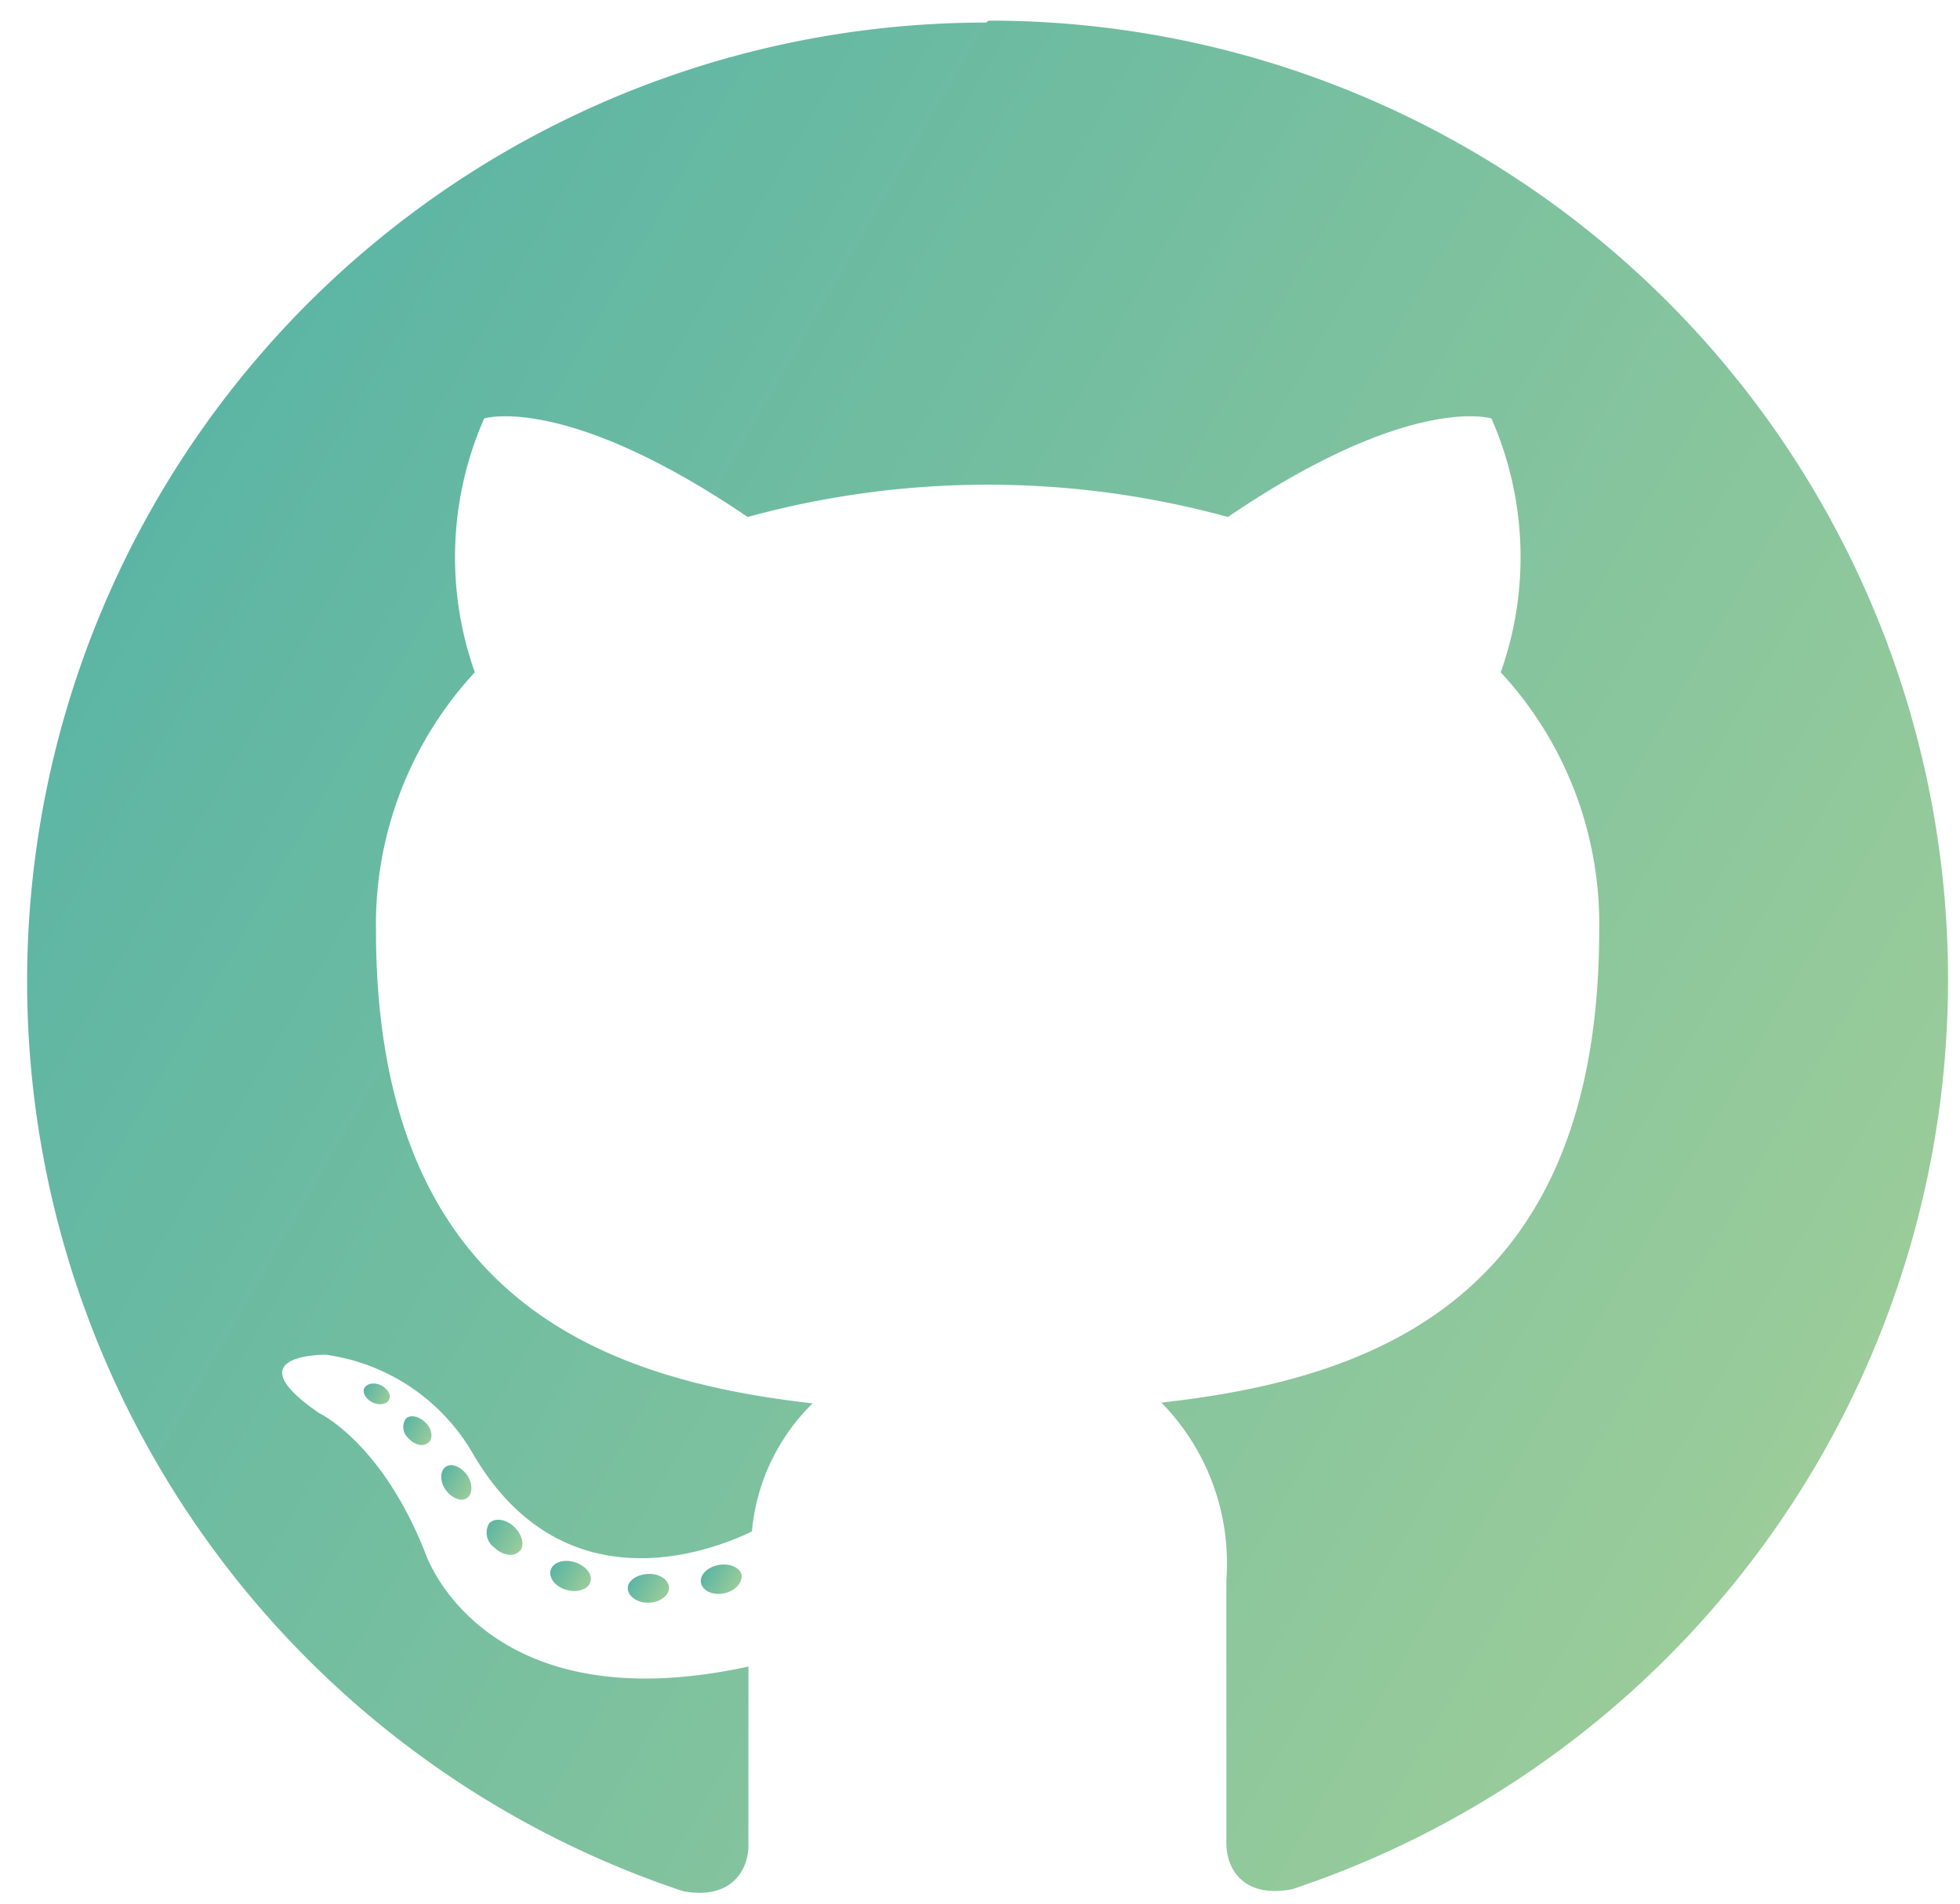 <svg id="Layer_1" data-name="Layer 1" xmlns="http://www.w3.org/2000/svg" xmlns:xlink="http://www.w3.org/1999/xlink" viewBox="0 0 50.36 48.91"><defs><style>.cls-1{fill:url(#linear-gradient);}.cls-2{fill:url(#linear-gradient-2);}.cls-3{fill:url(#linear-gradient-3);}.cls-4{fill:url(#linear-gradient-4);}.cls-5{fill:url(#linear-gradient-5);}.cls-6{fill:url(#linear-gradient-6);}.cls-7{fill:url(#linear-gradient-7);}.cls-8{fill:url(#linear-gradient-8);}</style><linearGradient id="linear-gradient" x1="4.01" y1="12.89" x2="46.68" y2="37.53" gradientUnits="userSpaceOnUse"><stop offset="0" stop-color="#5cb5a4"/><stop offset="1" stop-color="#9bcc9a"/></linearGradient><linearGradient id="linear-gradient-2" x1="9.41" y1="35.62" x2="10.02" y2="35.97" xlink:href="#linear-gradient"/><linearGradient id="linear-gradient-3" x1="10.39" y1="36.54" x2="11.11" y2="36.95" xlink:href="#linear-gradient"/><linearGradient id="linear-gradient-4" x1="11.34" y1="37.85" x2="12.13" y2="38.31" xlink:href="#linear-gradient"/><linearGradient id="linear-gradient-5" x1="12.5" y1="39.22" x2="13.41" y2="39.75" xlink:href="#linear-gradient"/><linearGradient id="linear-gradient-6" x1="14.21" y1="40.23" x2="15.12" y2="40.75" xlink:href="#linear-gradient"/><linearGradient id="linear-gradient-7" x1="16.24" y1="40.55" x2="17.09" y2="41.05" xlink:href="#linear-gradient"/><linearGradient id="linear-gradient-8" x1="18.13" y1="40.33" x2="18.95" y2="40.8" xlink:href="#linear-gradient"/></defs><title>github</title><path class="cls-1" d="M25.34.58a24.63,24.63,0,0,0-7.79,48c1.23.23,1.68-.53,1.68-1.18s0-2.53,0-4.59c-6.85,1.49-8.3-2.91-8.3-2.91-1.12-2.85-2.73-3.6-2.73-3.6-2.23-1.53.17-1.5.17-1.5a5.18,5.18,0,0,1,3.78,2.54c2.2,3.77,5.76,2.68,7.17,2a5.25,5.25,0,0,1,1.56-3.29c-5.47-.62-11.22-2.73-11.22-12.17a9.53,9.53,0,0,1,2.54-6.61,8.85,8.85,0,0,1,.24-6.52s2.07-.66,6.77,2.53a23.36,23.36,0,0,1,12.34,0c4.7-3.19,6.77-2.53,6.77-2.53a8.84,8.84,0,0,1,.24,6.52,9.51,9.51,0,0,1,2.53,6.61c0,9.46-5.76,11.54-11.25,12.15a5.89,5.89,0,0,1,1.67,4.56c0,3.3,0,5.95,0,6.76,0,.66.44,1.42,1.69,1.18a24.63,24.63,0,0,0-7.8-48Z"/><path class="cls-2" d="M10,35.95c-.05.12-.25.16-.42.08s-.28-.25-.22-.37.25-.16.42-.08.28.25.22.37Z"/><path class="cls-3" d="M11,37.06c-.12.11-.35.06-.5-.11a.38.38,0,0,1-.07-.51c.12-.11.34-.06.51.11s.19.4.07.51Z"/><path class="cls-4" d="M12,38.48c-.15.11-.4,0-.55-.21s-.15-.48,0-.59.4,0,.55.21.15.49,0,.59Z"/><path class="cls-5" d="M13.34,39.85c-.14.15-.42.11-.63-.09a.47.47,0,0,1-.14-.63c.14-.15.43-.11.64.09s.28.48.14.63Z"/><path class="cls-6" d="M15.17,40.64c-.06.19-.34.28-.62.2s-.46-.31-.4-.51.34-.29.62-.2.46.31.4.5Z"/><path class="cls-7" d="M17.19,40.79c0,.2-.23.37-.52.38s-.53-.16-.54-.36.23-.37.53-.38.53.16.53.36Z"/><path class="cls-8" d="M19.06,40.47c0,.2-.17.4-.46.46s-.55-.07-.59-.27.17-.41.46-.46.55.07.59.27Z"/></svg>